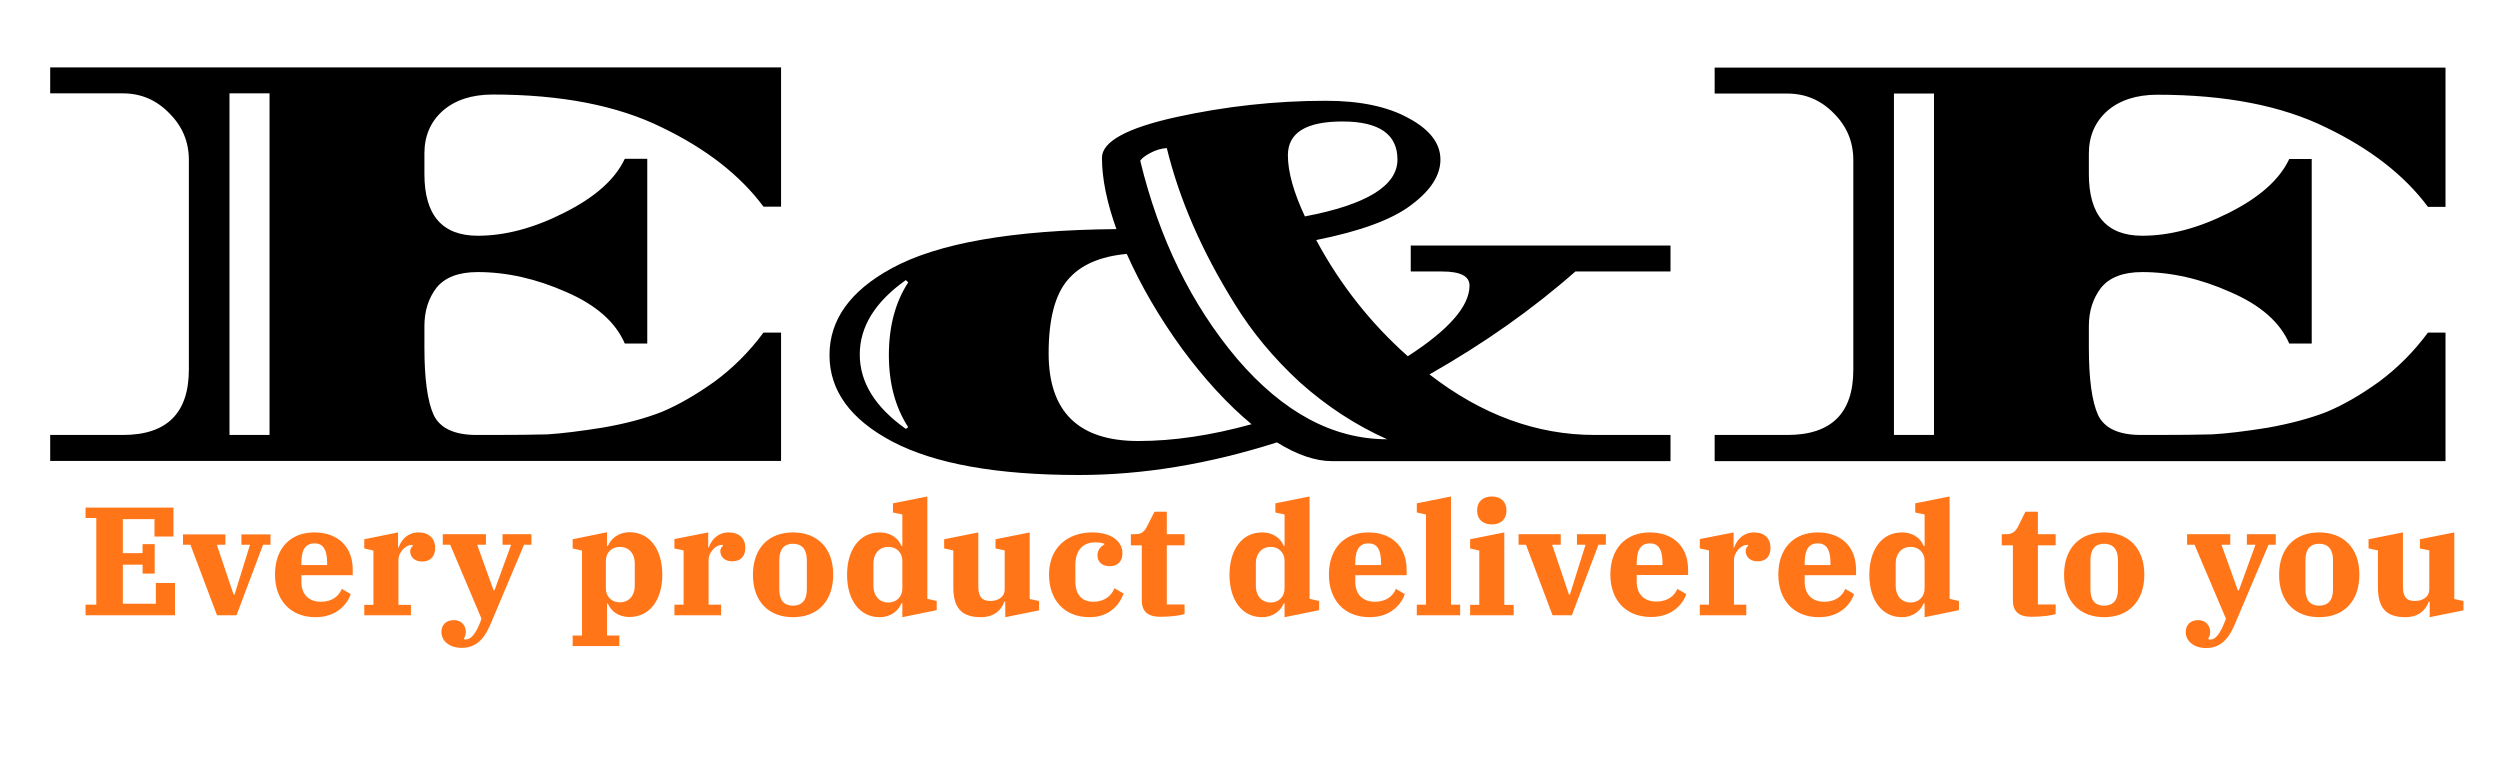 <svg version="1.2" xmlns="http://www.w3.org/2000/svg" viewBox="0 0 1280 400" width="1280" height="400"><style>.a{fill:#ff7518}</style><path  d="m252.3 48.4q-16.1 0-25.7 8.4-9.3 8.4-9.3 21.7v10.6q0 31.6 27.3 31.6 21.1 0 44.3-11.8 23.6-11.8 31-27.6h11.5v94.6h-11.5q-7.1-16.5-30-26.4-23-10.2-45.3-10.2-14.6 0-21.1 8-6.2 8.1-6.2 19.6v11.1q0 23.9 4.7 34.4 4.9 10.3 22 10.3h7.7q17.4 0 28.5-0.3 11.2-0.7 28.6-3.5 17.3-3 30-8 12.7-5.3 27-15.5 14.3-10.5 25.1-25.1h9v65.7h-374.2v-13.3h37.2q33.8 0 33.8-33.5v-107.3q0-13.9-9.9-23.8-9.9-10.3-23.9-10.3h-37.2v-13.3h374.2v71.3h-9q-18-24.2-52.1-40.6-34.1-16.8-86.5-16.8zm-134.8 174.3h20.5v-174.9h-20.5zm604.8-83.7v-13.3h133v13.3h-48.7q-32.8 28.9-74.7 52.7 40 31 84.6 31h38.8v13.4h-173.3q-12.7 0-28.2-9.6-52.4 16.7-101.4 16.7-62.9 0-95.5-17.1-32.2-17-32.2-44.3 0-27 31.6-44.3 35.4-19.5 115.3-20.2-7.4-20.7-7.4-36.5 0-12.4 37.8-20.8 38.2-8.4 76.9-8.4 26.4 0 42.5 9 16.1 8.7 16.1 21.1 0 12.1-14.9 23.2-14.6 11.2-48.7 18 18.3 34.1 46.9 59.5 31.6-20.4 31.6-36.2 0-7.2-14-7.2zm-139.5 86.8q27 0 58-8.6-18.3-15.2-35.7-38.8-17.3-23.9-28.2-48.4-20.7 1.9-30.3 13.4-9.7 11.4-9.7 37.5 0 44.9 45.9 44.9zm76.6-146.3q0 12.7 8.7 31.3 47.4-9 47.4-29.1 0-19.5-28.2-19.5-27.9 0-27.9 17.3zm-62-3.7q-4.3 0.3-8.4 2.5-4 2.1-5.2 4 14.5 59.8 49.6 101.4 35.3 41.2 76.8 41.2-24.1-10.8-44.6-29.1-20.2-18.6-33.5-40.3-25.1-40.3-34.7-79.7zm-133.6 143.8l1.2-0.9q-9.9-15.2-9.9-36.9 0-22 9.9-37.2l-1.2-1.2q-23.6 16.7-23.6 38.1 0 21.4 23.6 38.1zm640.8-171.1q-16.2 0-25.8 8.4-9.3 8.4-9.3 21.7v10.5q0 31.6 27.3 31.6 21.1 0 44.3-11.7 23.6-11.8 31-27.6h11.5v94.5h-11.5q-7.1-16.4-30-26.3-23-10.3-45.3-10.3-14.6 0-21.1 8.1-6.2 8.1-6.2 19.5v11.2q0 23.9 4.7 34.4 4.9 10.2 22 10.2h7.7q17.4 0 28.6-0.3 11.1-0.6 28.5-3.4 17.3-3.1 30-8 12.8-5.3 27-15.5 14.3-10.6 25.1-25.2h9v65.8h-374.2v-13.4h37.2q33.8 0 33.8-33.4v-107.3q0-14-9.9-23.9-9.9-10.2-23.9-10.2h-37.2v-13.3h374.2v71.3h-9q-18-24.2-52.1-40.6-34.1-16.8-86.4-16.8zm-134.9 174.2h20.5v-174.8h-20.5z"/><path class="a" d="m43.8 315h45.8v-16.5h-9.8v10.6h-16.9v-20h10.1v4.6h6.2v-15.1h-6.2v4.6h-10.1v-17.4h16.2v8.9h9.7v-14.8h-45v5.3h5.5v44.4h-5.5zm67.3 0h10l13.6-36.1h3.8v-5.3h-14.9v5.3h4.4l-7.9 25.5h-0.5l-8.6-25.5h4.4v-5.3h-21.7v5.3h3.8zm50.5 1c10.8 0 16.2-6.7 18-11.8l-4.6-2.7c-1.4 3.6-4.9 6.6-10.6 6.6-6.1 0-10.1-3.5-10.1-10.3v-3.3h26.3v-2.8c0-11.8-7.6-19.1-19.7-19.1-12.2 0-20.1 8.1-20.1 21.6 0 12.6 7.5 21.8 20.8 21.8zm-7.3-27.8c0-7.5 2.7-10 6.7-10 3.9 0 6.5 2.5 6.5 10v1.1h-13.2zm32.2 26.8h23.9v-5.3h-6.4v-23.2c0-3.3 3.4-7.5 6.7-7.5 0.2 0 0.4 0 0.5 0.1l0.2 0.5c-0.7 0.3-1.4 1.5-1.4 2.6 0 2.9 2.2 5.3 6.1 5.3 4.3 0 6.7-2.6 6.7-7 0-4.8-3.2-7.9-8.5-7.9-5.3 0-8.7 3.4-10.2 7.7h-0.3v-7.7l-17.3 3.5v4.7l4.7 1.1v27.8h-4.7zm49.9 16.7c9 0 12.5-6.9 15-12.7l16.9-40.1h3.8v-5.4h-14.8v5.4h4.4l-8.5 23.3h-0.5l-8.4-23.3h4.5v-5.4h-22.1v5.4h3.8l16 37.8-0.7 2.1c-2.2 5.4-4.5 8.6-7.3 8.6-0.3 0-0.5 0-0.7 0l-0.3-0.5c0.6-0.8 1-2.1 1-3.4 0-3.2-2.2-6-6.1-6-3.9 0-6.4 2.3-6.4 6.1 0 4.4 3.9 8.1 10.4 8.1zm56.8-0.9h23.9v-5.4h-6.3v-16.4h0.4c1.5 3.6 5.1 6.9 11.1 6.9 10.4 0 16.8-8.8 16.8-21.6 0-13-6.4-21.8-16.8-21.8-5.7 0-9.6 3.4-11.1 7.1h-0.4v-7.1l-17.6 3.6v4.7l4.8 1.1v43.5h-4.8zm24.2-22.4c-4.2 0-7.2-2.9-7.2-7.2v-14c0-4.3 3-7.2 7.2-7.2 4.2 0 7.6 3 7.6 8.6v11.2c0 5.6-3.4 8.6-7.6 8.6zm27.9 6.6h23.9v-5.4h-6.4v-23.1c0-3.4 3.4-7.5 6.7-7.5 0.2 0 0.4 0 0.5 0l0.2 0.5c-0.7 0.3-1.4 1.5-1.4 2.6 0 2.9 2.2 5.3 6.1 5.3 4.3 0 6.7-2.6 6.7-6.9 0-4.9-3.2-7.9-8.5-7.9-5.3 0-8.7 3.4-10.2 7.7h-0.3v-7.7l-17.3 3.4v4.8l4.7 1v27.8h-4.7zm60.7-4.9c-4.5 0-7-2.7-7-8.3v-15.1c0-5.5 2.5-8.3 7-8.3 4.5 0 7.1 2.8 7.1 8.3v15.1c0 5.6-2.6 8.3-7.1 8.3zm0 5.9c12.4 0 20.6-7.9 20.6-21.8 0-13.7-8.2-21.6-20.6-21.6-12.3 0-20.5 7.9-20.5 21.7 0 13.8 8.2 21.7 20.5 21.7zm44.4 0c5.7 0 9.7-3.4 11.1-7.1h0.5v7.1l17.6-3.6v-4.7l-4.8-1.1v-52.4l-17.6 3.5v4.7l4.8 1v16.1h-0.5c-1.4-3.6-5.1-6.9-11.1-6.9-10.3 0-16.7 8.8-16.7 21.7 0 12.9 6.4 21.7 16.7 21.7zm4.4-7.5c-4.2 0-7.6-3-7.6-8.7v-11.2c0-5.6 3.4-8.6 7.6-8.6 4.2 0 7.2 2.9 7.2 7.2v14.1c0 4.2-3 7.2-7.2 7.2zm47.4 7.5c6.9 0 10.5-3.7 12-7.9h0.5v7.9l17.3-3.5v-4.8l-4.8-1v-34.1l-17.5 3.5v4.7l4.7 1v19.9c0 4.2-3.7 6-7.3 6-4.4 0-6.2-2.2-6.2-7.5v-27.6l-17.5 3.5v4.7l4.7 1v18.8c0 10.2 3.8 15.4 14.1 15.4zm55.7 0c10.4 0 15.5-6.8 17.4-12.1l-4.7-2.7c-1.5 3.7-5 6.9-10.8 6.9-5.8 0-9.2-3.6-9.2-10.3v-8.5c0-7.5 3.7-11.6 10.2-11.6 2.3 0 3.6 0.3 4.6 0.7v0.4c-1.7 0.9-3.5 2.7-3.5 5.5 0 3.3 2.3 5.6 6.3 5.6 4 0 6.5-2.5 6.5-6.6 0-6.1-5.6-10.7-15.5-10.7-12.5 0-22.1 7.7-22.1 21.6 0 12.3 7.2 21.8 20.8 21.8zm36.2-0.2c5.8 0 10.7-0.8 12.4-1.4v-4.9h-9.1v-30.3h9.1v-5.7h-9.1v-11.5h-6.3l-3.5 6.9c-1.5 3.1-2.9 4.6-6.3 4.6h-2.3v5.7h5.6v28.3c0 5.5 3.1 8.3 9.5 8.3zm52.1 0.2c5.7 0 9.6-3.4 11.1-7.1h0.4v7.1l17.7-3.6v-4.7l-4.9-1.1v-52.4l-17.5 3.5v4.7l4.7 1v16.1h-0.4c-1.5-3.6-5.1-6.9-11.1-6.9-10.3 0-16.7 8.8-16.7 21.7 0 12.9 6.4 21.7 16.7 21.7zm4.4-7.5c-4.2 0-7.6-3-7.6-8.7v-11.2c0-5.6 3.4-8.6 7.6-8.6 4.1 0 7.1 2.9 7.1 7.2v14.1c0 4.2-3 7.2-7.1 7.2zm50.7 7.5c10.8 0 16.2-6.7 18-11.8l-4.6-2.7c-1.4 3.6-5 6.6-10.7 6.6-6 0-10.1-3.5-10.1-10.3v-3.3h26.3v-2.8c0-11.8-7.6-19.1-19.6-19.1-12.2 0-20.2 8.1-20.2 21.6 0 12.6 7.5 21.8 20.9 21.8zm-7.4-27.8c0-7.6 2.8-10 6.7-10 4 0 6.5 2.5 6.5 10v1.1h-13.2zm31.5 26.8h22.2v-5.4h-4.7v-55.4l-17.5 3.5v4.7l4.7 1v46.2h-4.7zm38.4-46.5c4.6 0 7.5-2.7 7.5-6.9v-0.4c0-4.3-2.9-7-7.5-7-4.6 0-7.5 2.7-7.5 7v0.4c0 4.2 2.9 6.9 7.5 6.9zm-11.1 46.5h22.3v-5.3h-4.8v-37.1l-17.5 3.5v4.7l4.7 1.1v27.8h-4.7zm42.2 0h9.9l13.6-36.1h3.8v-5.4h-14.8v5.4h4.4l-8 25.5h-0.5l-8.6-25.5h4.4v-5.4h-21.6v5.4h3.8zm50.5 0.9c10.8 0 16.2-6.6 18-11.7l-4.6-2.7c-1.4 3.5-5 6.5-10.7 6.5-6 0-10.1-3.5-10.1-10.2v-3.4h26.3v-2.7c0-11.8-7.5-19.1-19.6-19.1-12.2 0-20.2 8.1-20.2 21.6 0 12.6 7.5 21.7 20.9 21.7zm-7.4-27.7c0-7.6 2.8-10 6.7-10 4 0 6.5 2.5 6.5 10v1.1h-13.2zm32.3 26.8h23.8v-5.4h-6.3v-23.1c0-3.4 3.4-7.5 6.6-7.5 0.3 0 0.4 0 0.6 0l0.1 0.5c-0.7 0.3-1.3 1.5-1.3 2.6 0 2.9 2.1 5.3 6.1 5.3 4.3 0 6.6-2.6 6.6-6.9 0-4.9-3.1-7.9-8.4-7.9-5.3 0-8.7 3.4-10.2 7.7h-0.3v-7.7l-17.3 3.4v4.8l4.7 1v27.8h-4.7zm61 1c10.9 0 16.2-6.7 18-11.8l-4.5-2.7c-1.5 3.6-5 6.6-10.7 6.6-6.1 0-10.1-3.5-10.1-10.3v-3.3h26.3v-2.8c0-11.8-7.6-19.1-19.7-19.1-12.1 0-20.1 8.1-20.1 21.6 0 12.6 7.5 21.8 20.8 21.8zm-7.3-27.8c0-7.6 2.7-10 6.7-10 3.9 0 6.5 2.5 6.5 10v1.1h-13.2zm49.8 27.8c5.7 0 9.7-3.4 11.1-7.1h0.5v7.1l17.6-3.6v-4.7l-4.8-1.1v-52.4l-17.6 3.5v4.7l4.8 1v16.1h-0.5c-1.4-3.6-5.1-6.9-11.1-6.9-10.3 0-16.7 8.8-16.7 21.7 0 12.9 6.4 21.7 16.7 21.7zm4.4-7.5c-4.2 0-7.6-3-7.6-8.7v-11.2c0-5.6 3.4-8.6 7.6-8.6 4.2 0 7.2 2.9 7.2 7.2v14.1c0 4.2-3 7.2-7.2 7.2zm61.9 7.3c5.8 0 10.7-0.8 12.4-1.4v-4.9h-9.1v-30.3h9.1v-5.7h-9.1v-11.5h-6.4l-3.4 6.9c-1.5 3.1-3 4.6-6.4 4.6h-2.3v5.7h5.7v28.3c0 5.5 3 8.3 9.5 8.3zm37.2-5.7c-4.5 0-7-2.7-7-8.3v-15.1c0-5.5 2.5-8.3 7-8.3 4.5 0 7.1 2.8 7.1 8.3v15.1c0 5.6-2.6 8.3-7.1 8.3zm0 5.9c12.3 0 20.6-7.9 20.6-21.8 0-13.7-8.3-21.6-20.6-21.6-12.3 0-20.5 7.9-20.5 21.7 0 13.8 8.2 21.7 20.5 21.7zm52.2 15.8c9 0 12.5-7 15-12.8l17-40.1h3.7v-5.4h-14.8v5.4h4.4l-8.5 23.4h-0.5l-8.4-23.4h4.5v-5.4h-22.1v5.4h3.8l16.1 37.9-0.8 2c-2.2 5.5-4.5 8.7-7.3 8.7-0.3 0-0.5 0-0.7-0.1l-0.3-0.5c0.6-0.7 1-2.1 1-3.4 0-3.1-2.2-6-6.1-6-3.9 0-6.4 2.3-6.4 6.2 0 4.3 3.9 8.1 10.4 8.1zm57.9-21.7c-4.5 0-7-2.7-7-8.3v-15.1c0-5.5 2.5-8.3 7-8.3 4.5 0 7.1 2.8 7.1 8.3v15.1c0 5.6-2.6 8.3-7.1 8.3zm0 5.9c12.4 0 20.6-7.9 20.6-21.8 0-13.7-8.2-21.6-20.6-21.6-12.3 0-20.5 7.9-20.5 21.7 0 13.8 8.2 21.7 20.5 21.7zm44.1 0c6.9 0 10.5-3.7 12-7.9h0.5v7.9l17.3-3.5v-4.8l-4.7-1v-34.1l-17.6 3.5v4.7l4.8 1v19.9c0 4.2-3.7 6-7.4 6-4.4 0-6.1-2.2-6.1-7.5v-27.6l-17.6 3.5v4.7l4.8 1v18.8c0 10.2 3.8 15.4 14 15.4z"/></svg>